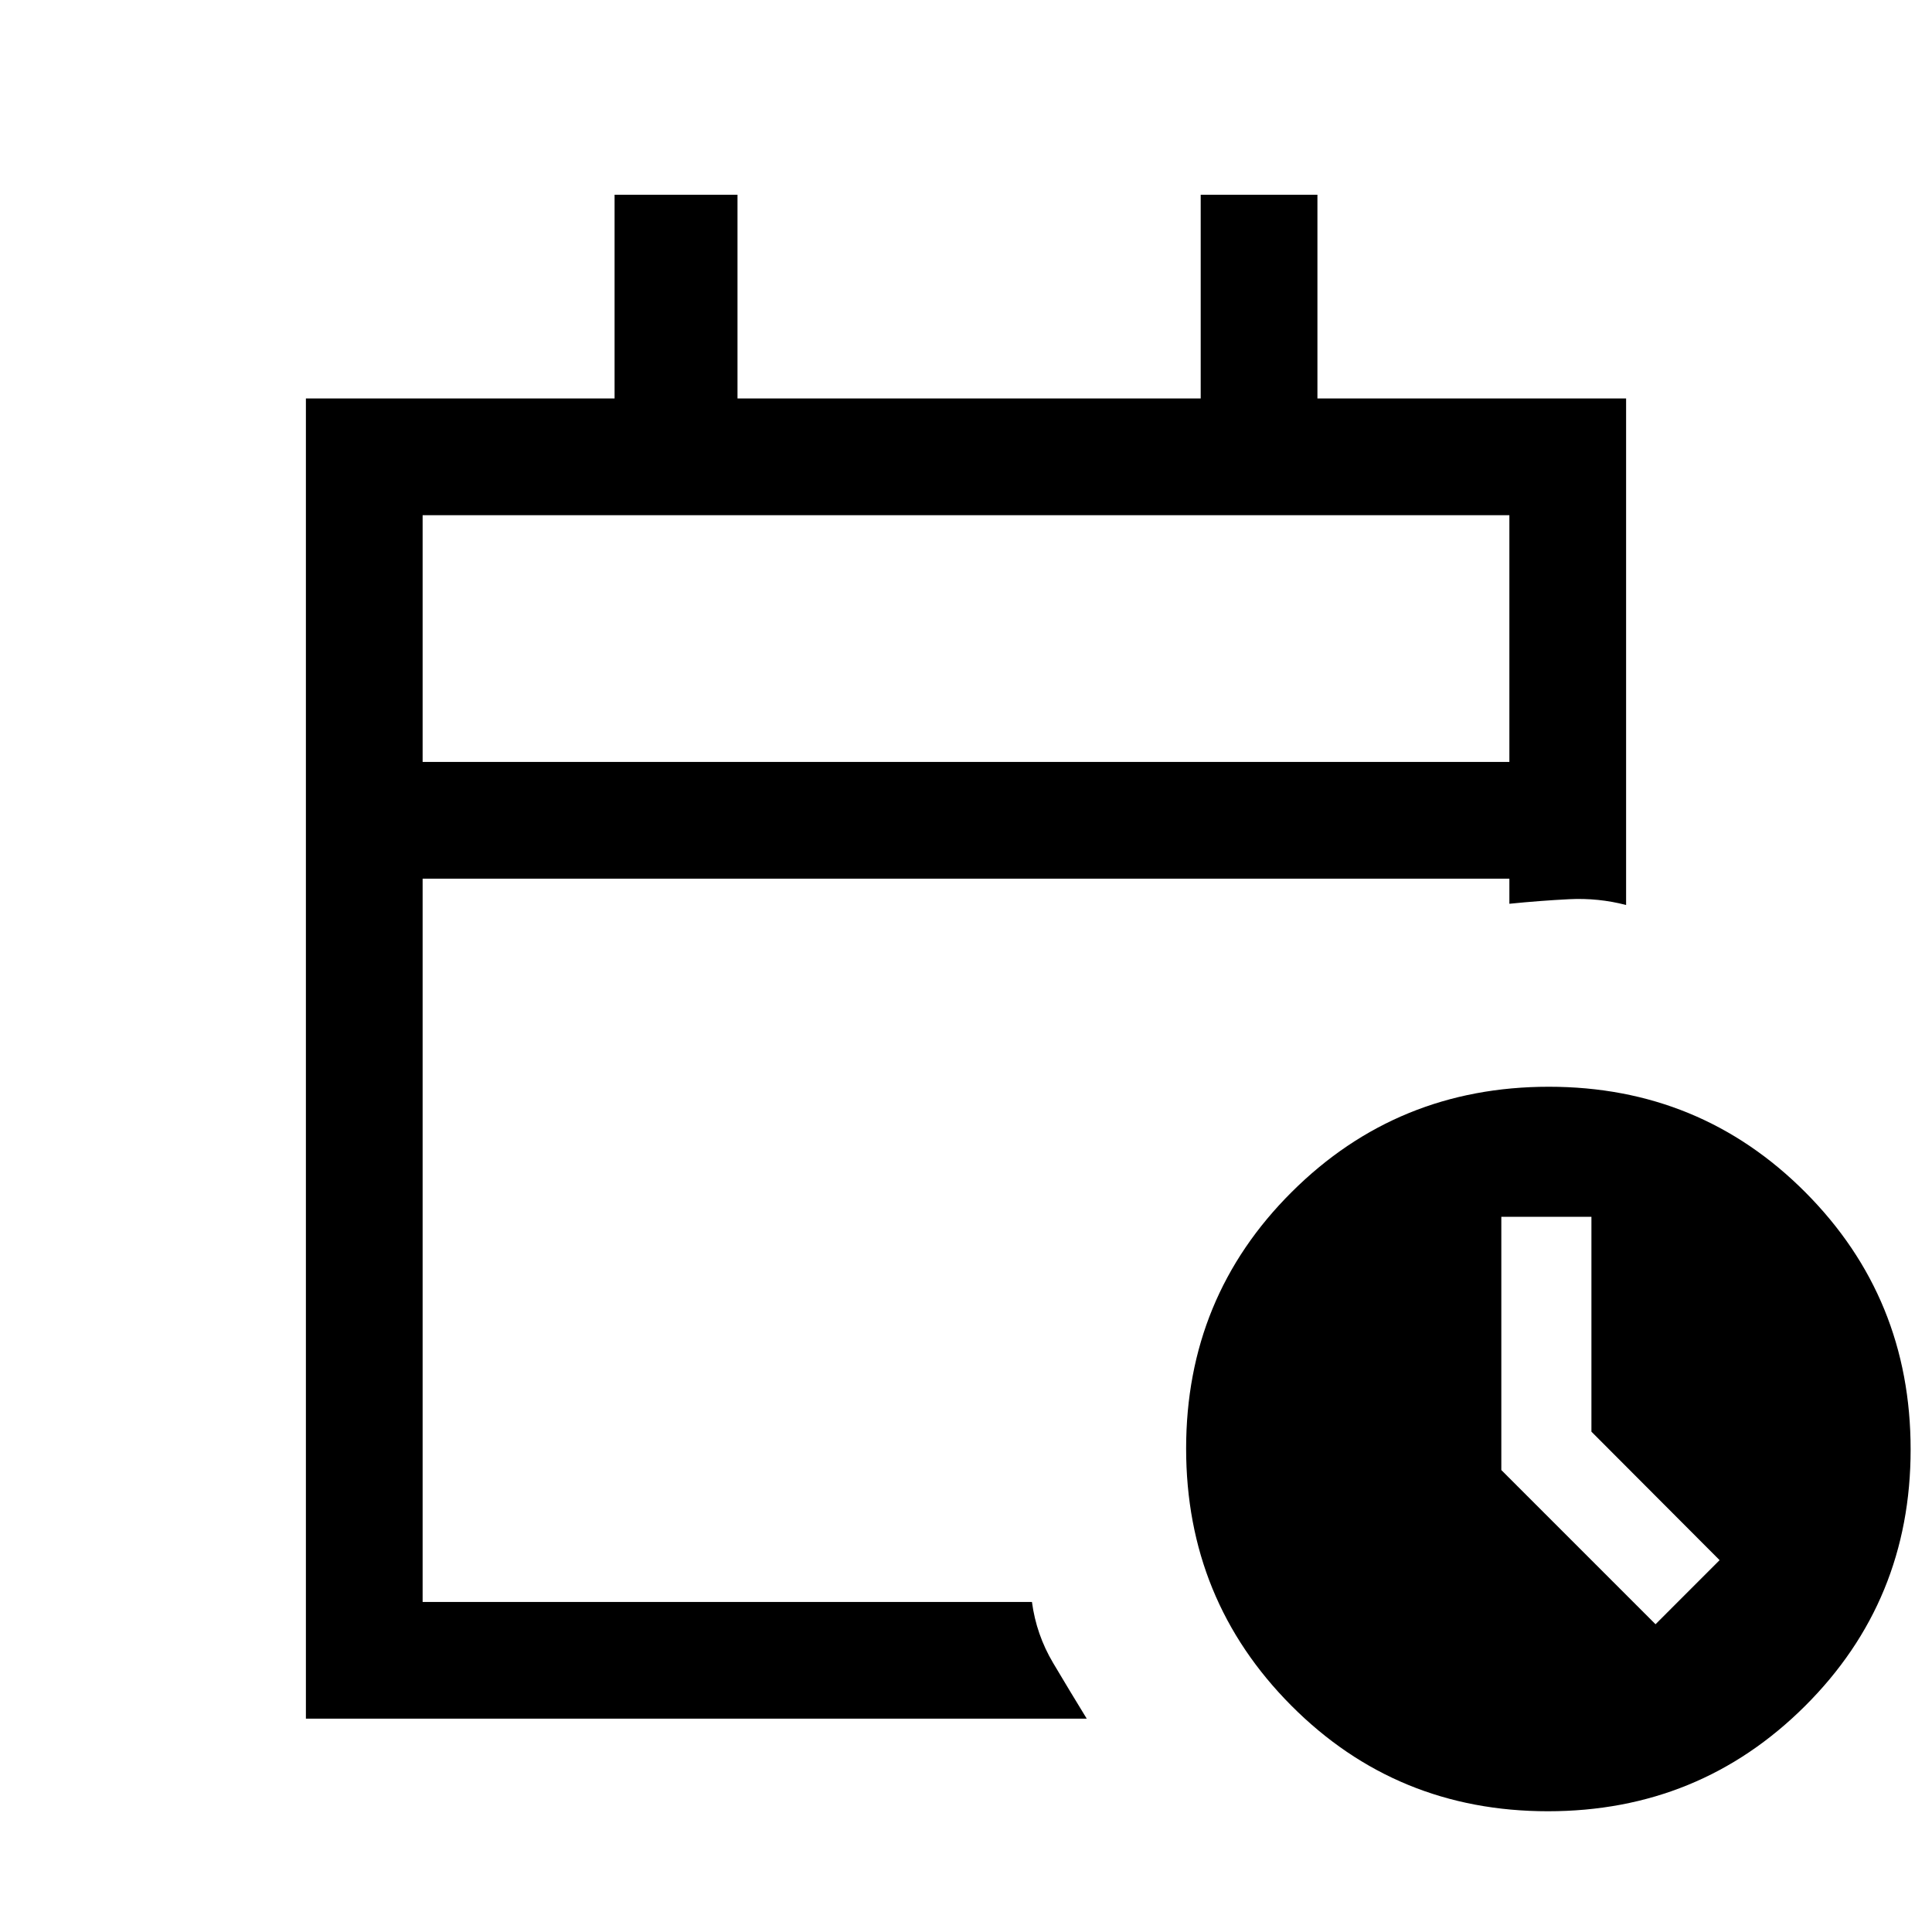 <svg xmlns="http://www.w3.org/2000/svg" height="20" viewBox="0 -960 960 960" width="20"><path d="M210-581.39h540V-704H210v122.61Zm0 0V-704v122.61ZM152-106v-656h153.38v-101.23h61.08V-762h230.16v-101.23h58V-762H808v251.69q-13.77-3.61-28.3-2.88-14.53.73-29.7 2.27v-12.46H210V-164h302.77q2.15 16.23 10.54 30.35Q531.69-119.54 540-106H152Zm617.16 46q-75.24 0-127.51-52.49-52.27-52.5-52.27-127.74t52.5-127.5Q694.37-420 769.61-420q75.24 0 127.51 52.49 52.26 52.5 52.26 127.74t-52.49 127.5Q844.4-60 769.16-60Zm53.46-92.92 31.84-31.85-63.69-63.84v-106.77H746v125.84l76.62 76.62Z"/></svg>